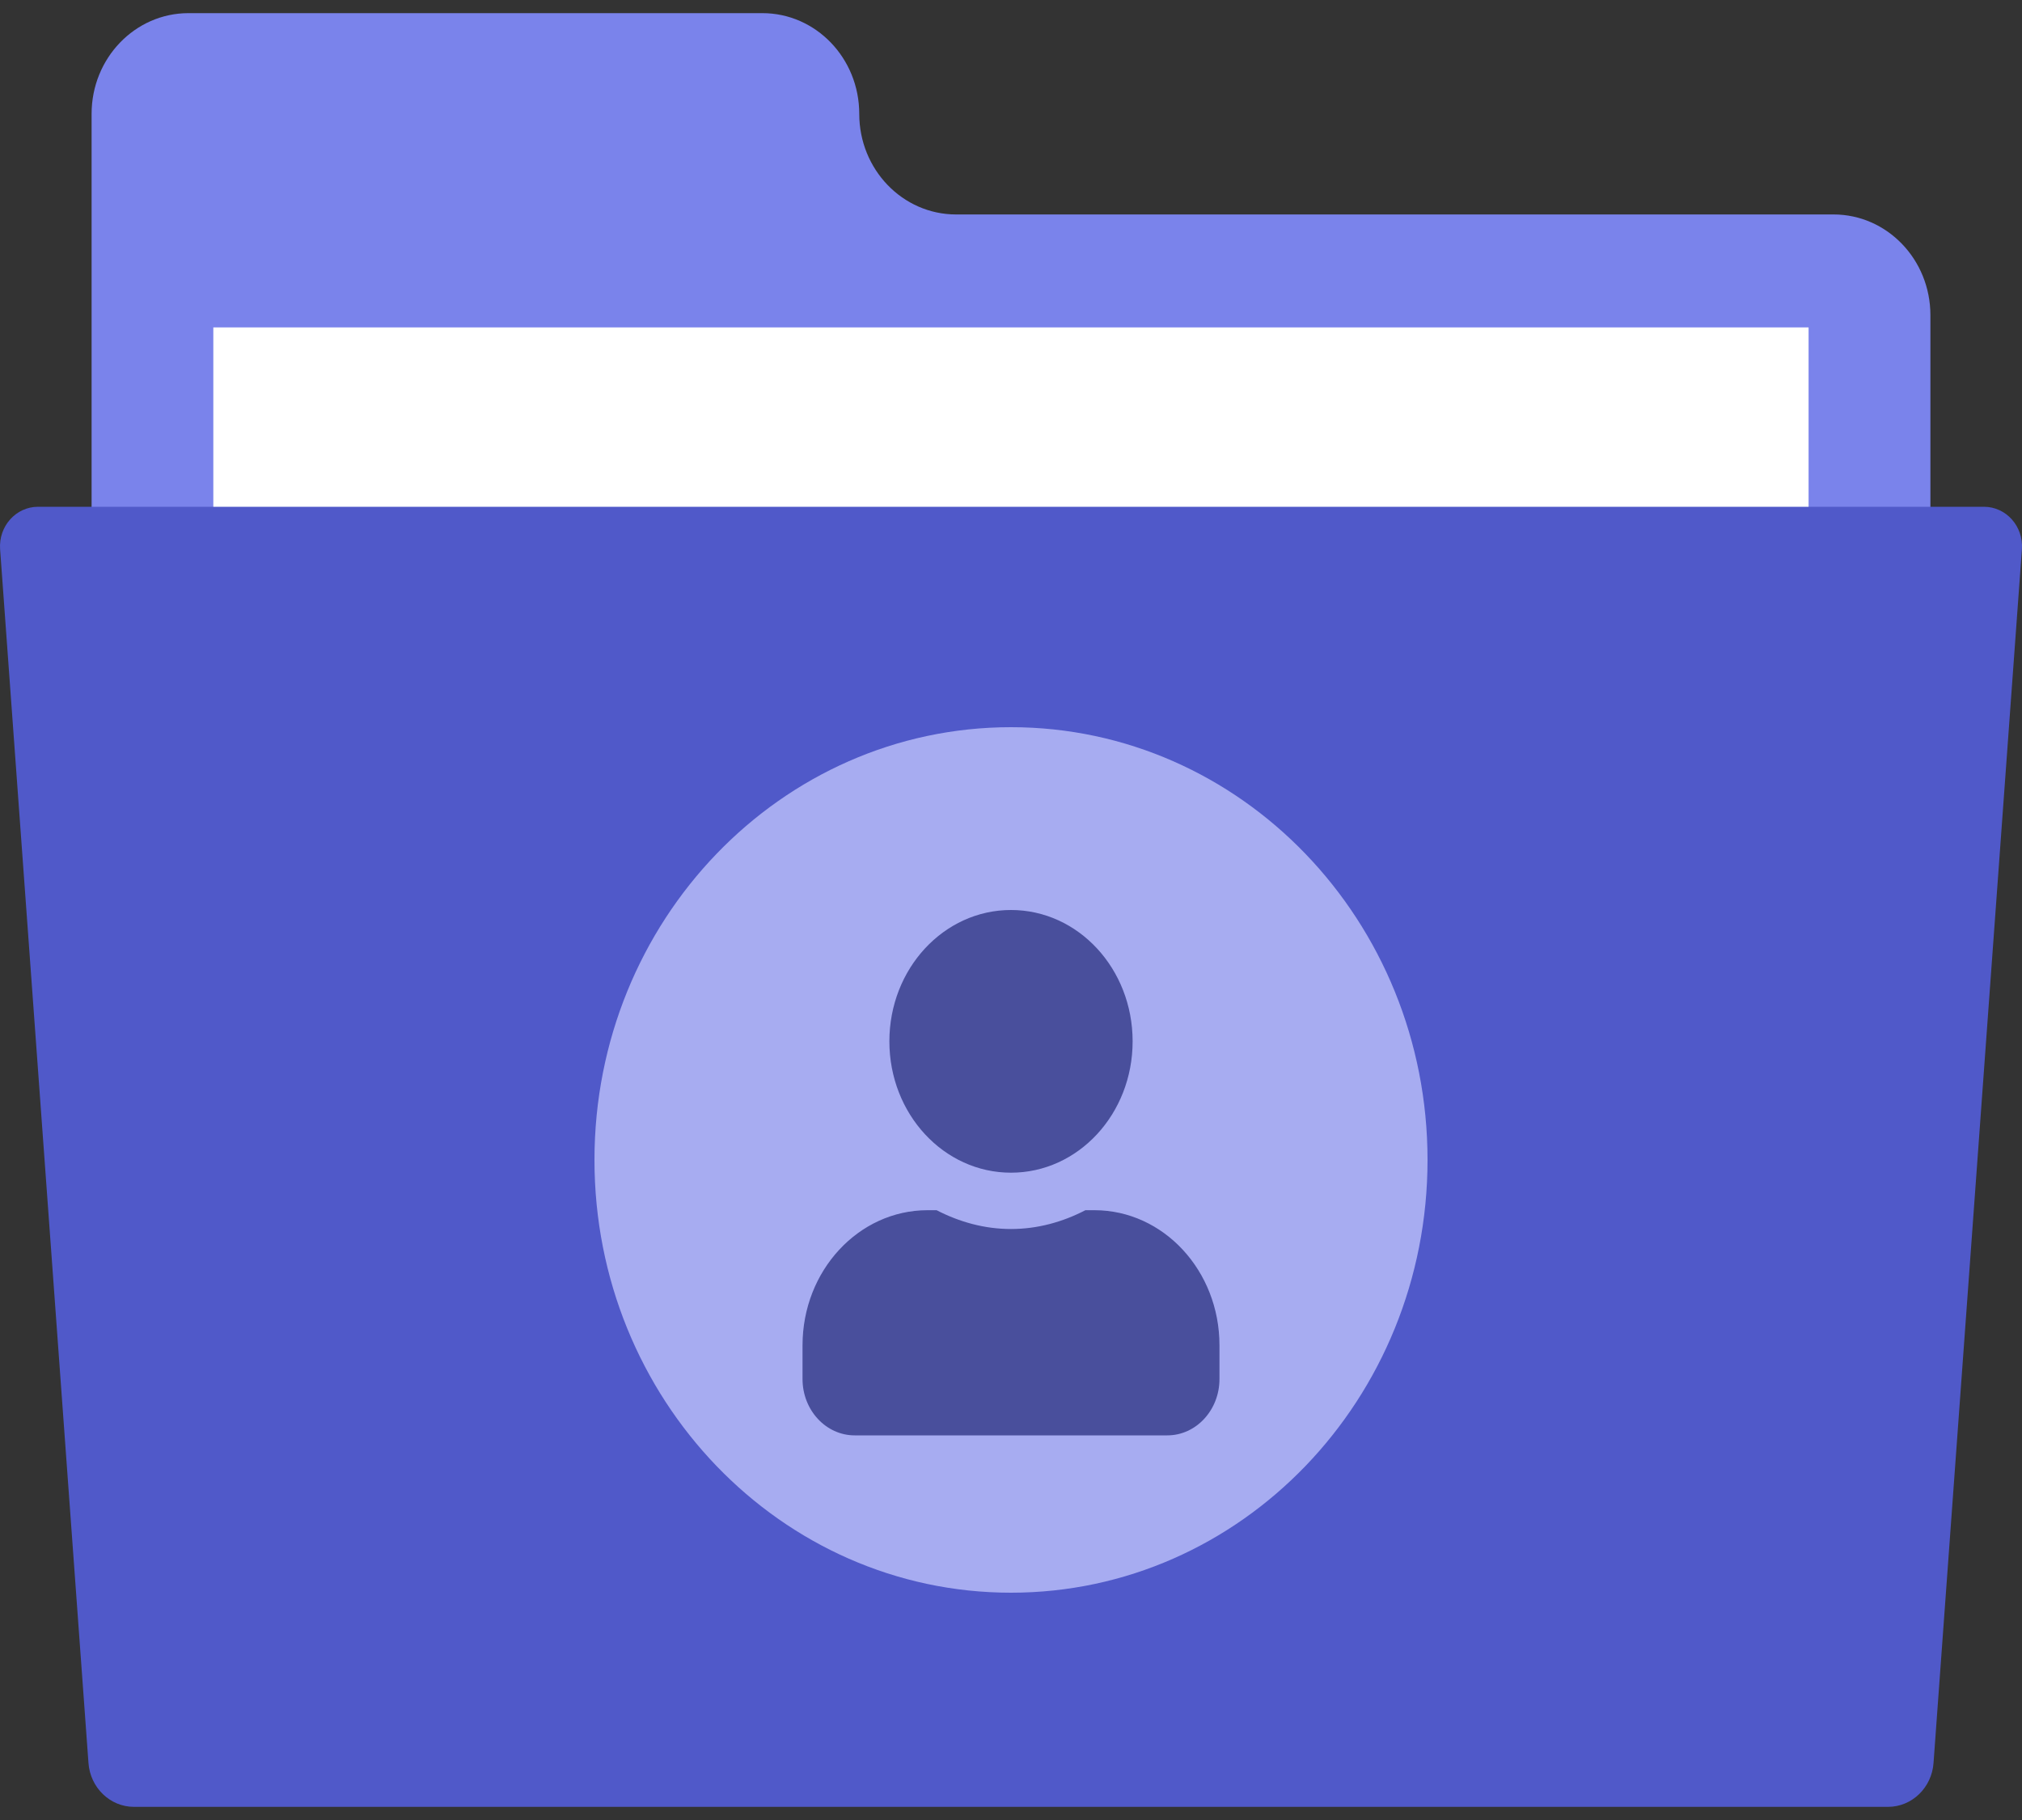 <svg width="20" height="18" viewBox="0 0 20 18" fill="none" xmlns="http://www.w3.org/2000/svg">
<rect x="0" y="0" width="20" height="18" fill="#333333" stroke="none"/>
<path d="M19.094 3.117V6.89H0.906V1.126C0.906 0.576 1.335 0.13 1.864 0.13H7.541C8.07 0.13 8.499 0.576 8.499 1.126V1.126C8.499 1.676 8.928 2.121 9.457 2.121H18.136C18.665 2.121 19.094 2.567 19.094 3.117Z" fill="#7A83EB"/>
<path d="M2.11 3.238H17.889V6.161H2.11V3.238Z" fill="white"/>
<path d="M19.623 5.012H0.377C0.157 5.012 -0.015 5.205 0.001 5.432L0.875 17.435C0.892 17.68 1.089 17.87 1.325 17.87H18.675C18.911 17.87 19.108 17.68 19.125 17.435L19.999 5.432C20.015 5.205 19.843 5.012 19.623 5.012Z" fill="#5059C9"/>
<path d="M10 15.752C12.276 15.752 14.12 13.835 14.12 11.472C14.12 9.108 12.276 7.192 10 7.192C7.724 7.192 5.88 9.108 5.88 11.472C5.88 13.835 7.724 15.752 10 15.752Z" fill="#A7ACF1"/>
<path d="M10 11.598C10.665 11.598 11.203 11.017 11.203 10.299C11.203 9.581 10.665 9 10 9C9.335 9 8.797 9.581 8.797 10.299C8.797 11.017 9.335 11.598 10 11.598ZM10.825 11.969H10.736C10.512 12.085 10.264 12.155 10 12.155C9.736 12.155 9.489 12.085 9.264 11.969H9.175C8.492 11.969 7.938 12.568 7.938 13.305V13.639C7.938 13.946 8.169 14.196 8.454 14.196H11.546C11.831 14.196 12.062 13.946 12.062 13.639V13.305C12.062 12.568 11.508 11.969 10.825 11.969Z" fill="#494F9C"/>
</svg>
